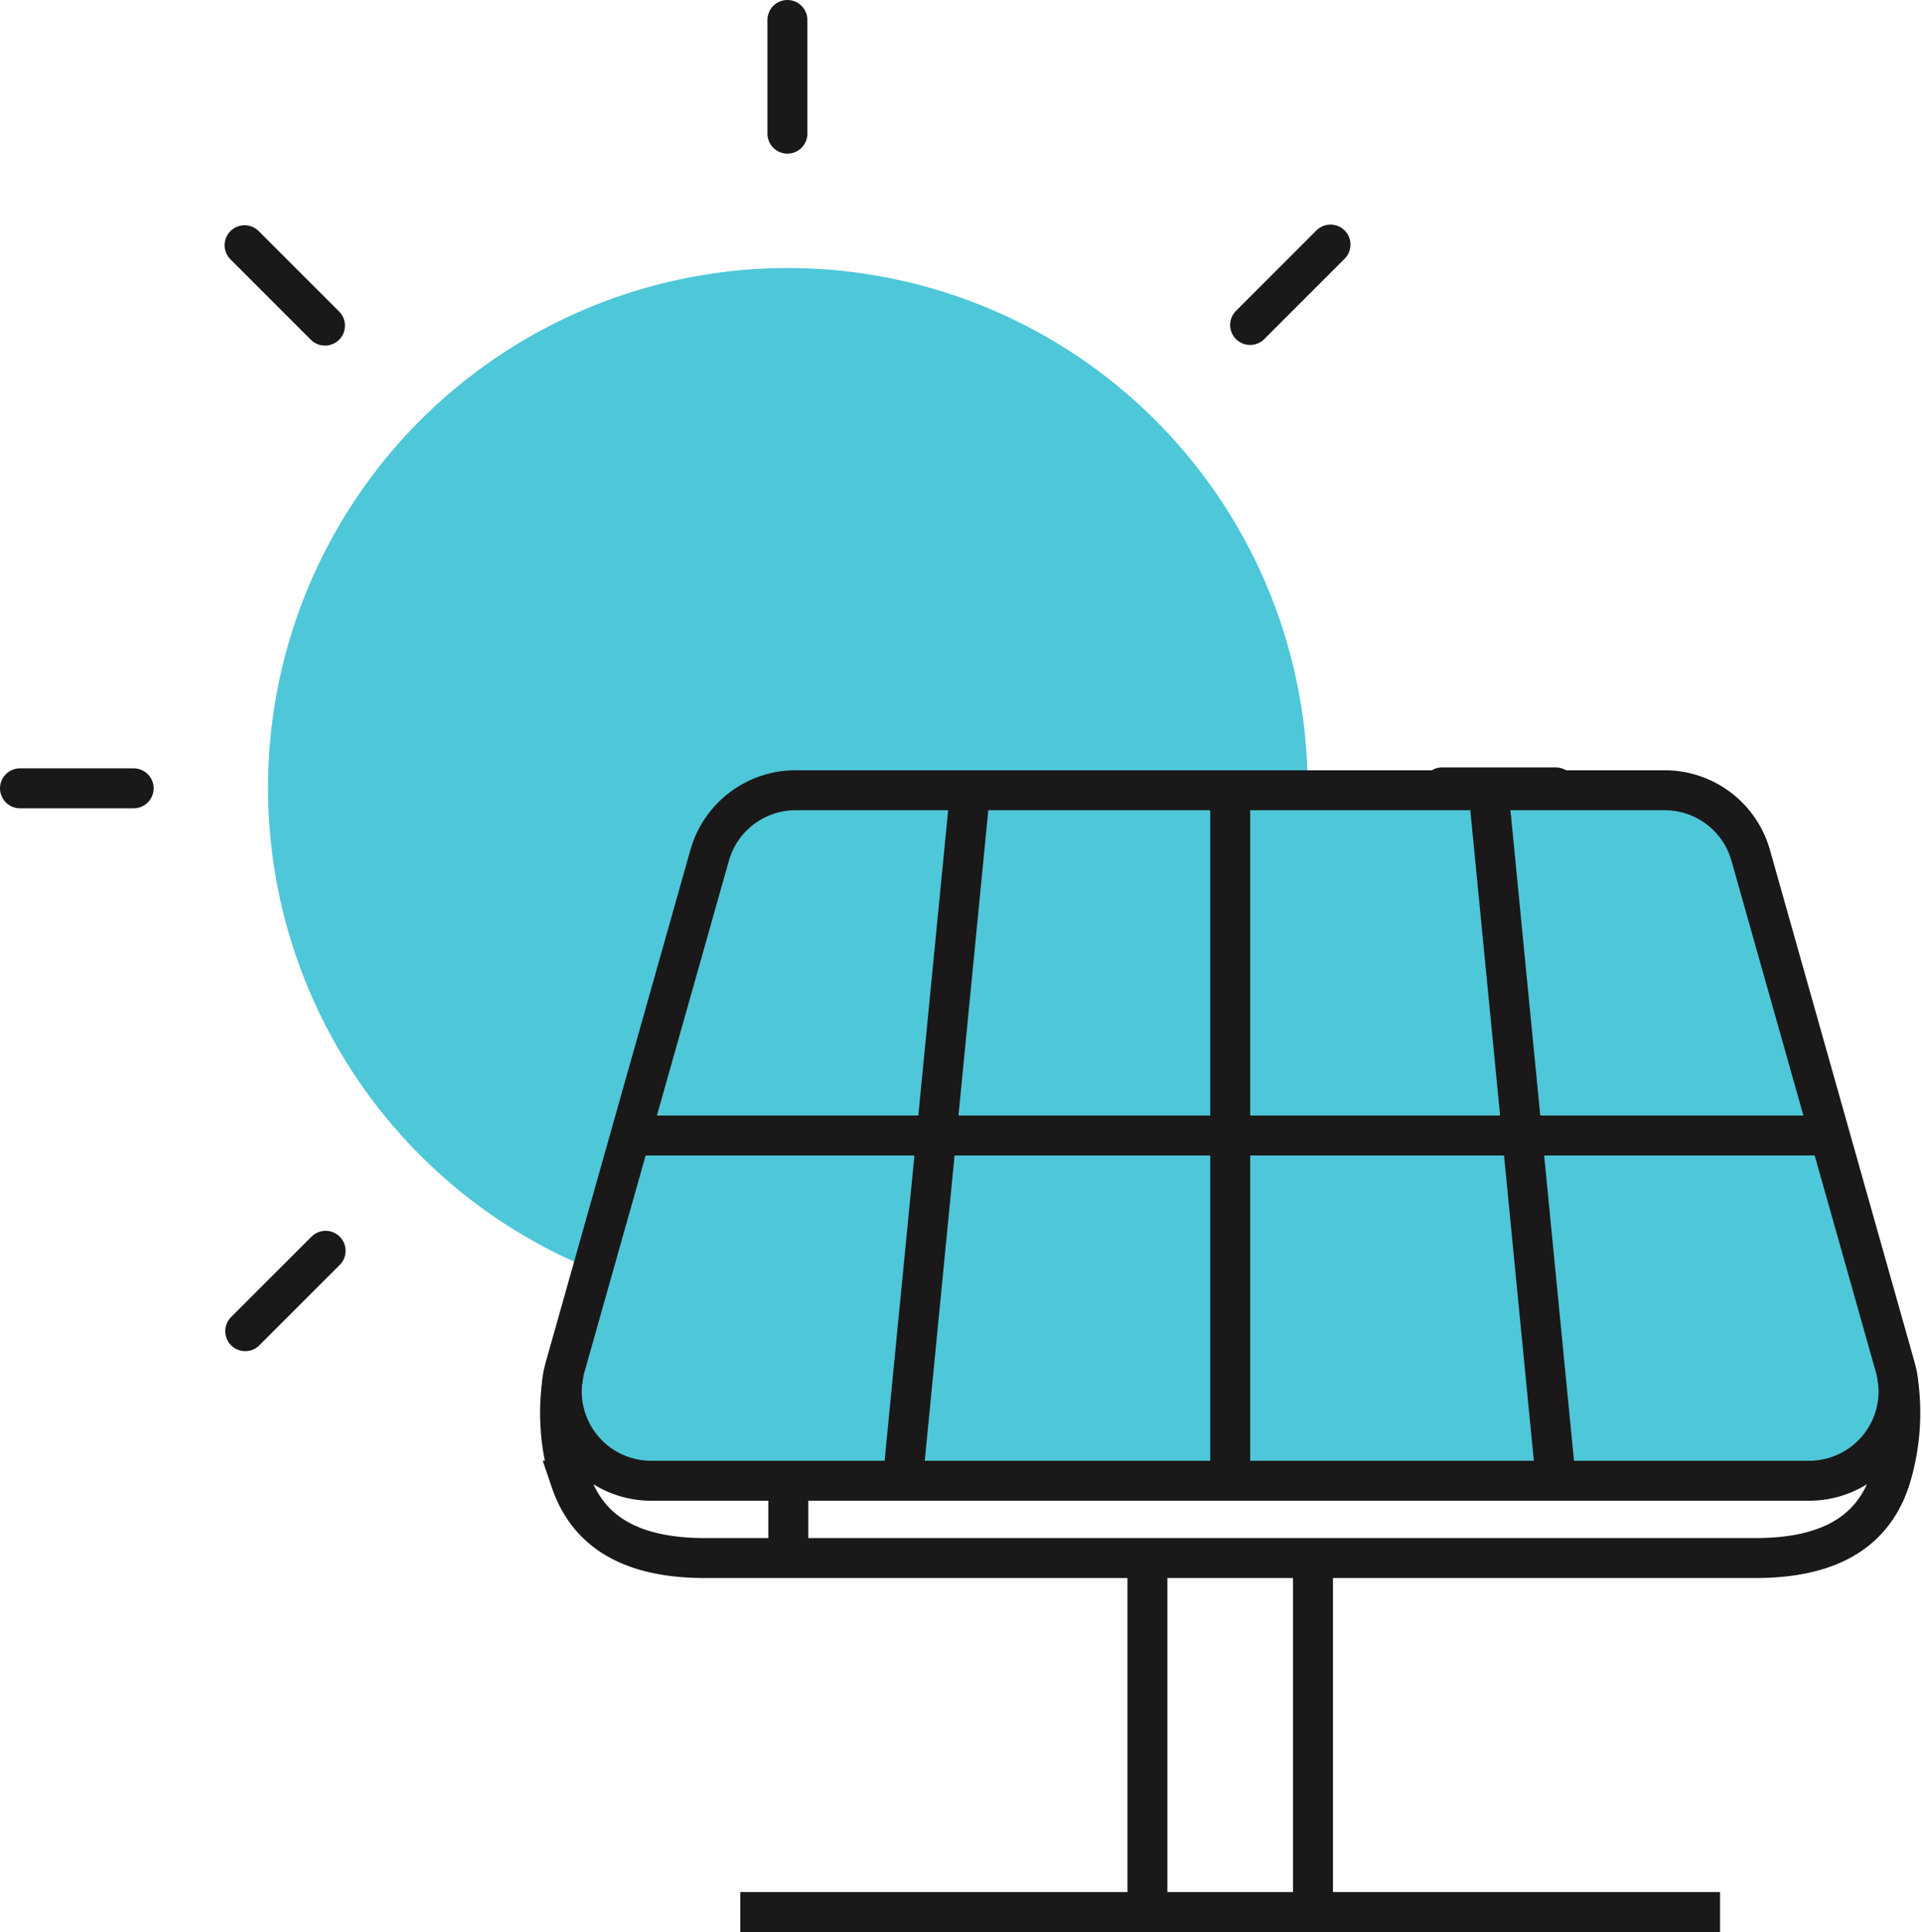 <svg xmlns="http://www.w3.org/2000/svg" width="48.101" height="48.352" viewBox="0 0 48.101 48.352">
  <g id="Group_111" data-name="Group 111" transform="translate(0.5 0.5)">
    <g id="Group_107" data-name="Group 107">
      <circle id="Ellipse_19" data-name="Ellipse 19" cx="13.009" cy="13.009" r="13.009" transform="translate(6.208 6.208)" fill="#4ec7d8"/>
      <line id="Line_34" data-name="Line 34" y2="2.845" transform="translate(19.206)" fill="none" stroke="#1a1818" stroke-linecap="round" stroke-linejoin="round" stroke-width="1"/>
      <line id="Line_35" data-name="Line 35" x2="2.012" y2="2.012" transform="translate(5.621 5.637)" fill="none" stroke="#1a1818" stroke-linecap="round" stroke-linejoin="round" stroke-width="1"/>
      <line id="Line_36" data-name="Line 36" x2="2.845" transform="translate(0 19.229)" fill="none" stroke="#1a1818" stroke-linecap="round" stroke-linejoin="round" stroke-width="1"/>
      <line id="Line_37" data-name="Line 37" y1="2.012" x2="2.012" transform="translate(5.637 30.803)" fill="none" stroke="#1a1818" stroke-linecap="round" stroke-linejoin="round" stroke-width="1"/>
      <line id="Line_38" data-name="Line 38" y1="2.845" transform="translate(19.229 35.59)" fill="none" stroke="#1a1818" stroke-linecap="round" stroke-linejoin="round" stroke-width="1"/>
      <line id="Line_39" data-name="Line 39" x1="2.012" y1="2.012" transform="translate(30.803 30.786)" fill="none" stroke="#1a1818" stroke-linecap="round" stroke-linejoin="round" stroke-width="1"/>
      <line id="Line_40" data-name="Line 40" x1="2.845" transform="translate(35.59 19.206)" fill="none" stroke="#1a1818" stroke-linecap="round" stroke-linejoin="round" stroke-width="1"/>
      <line id="Line_41" data-name="Line 41" x1="2.012" y2="2.012" transform="translate(30.786 5.621)" fill="none" stroke="#1a1818" stroke-linecap="round" stroke-linejoin="round" stroke-width="1"/>
    </g>
    <g id="Group_110" data-name="Group 110" transform="translate(13.51 19.277)">
      <g id="Group_108" data-name="Group 108" transform="translate(0.048)">
        <path id="Path_116" data-name="Path 116" d="M314.247,90.532H285.268a2.238,2.238,0,0,1-2.155-2.846L286.73,74.88a2.238,2.238,0,0,1,2.155-1.629h21.746a2.237,2.237,0,0,1,2.153,1.629L316.4,87.686A2.238,2.238,0,0,1,314.247,90.532Z" transform="translate(-283.028 -73.251)" fill="#4ec7d8" stroke="#1a1818" stroke-miterlimit="10" stroke-width="1"/>
        <line id="Line_42" data-name="Line 42" x2="30.014" transform="translate(1.722 8.641)" fill="none" stroke="#1a1818" stroke-miterlimit="10" stroke-width="1"/>
        <line id="Line_43" data-name="Line 43" y1="17.282" transform="translate(16.73)" fill="none" stroke="#1a1818" stroke-miterlimit="10" stroke-width="1"/>
        <line id="Line_44" data-name="Line 44" y1="17.282" x2="1.688" transform="translate(8.534)" fill="none" stroke="#1a1818" stroke-miterlimit="10" stroke-width="1"/>
        <line id="Line_45" data-name="Line 45" x1="1.688" y1="17.282" transform="translate(23.192)" fill="none" stroke="#1a1818" stroke-miterlimit="10" stroke-width="1"/>
      </g>
      <g id="Group_109" data-name="Group 109" transform="translate(14.706 19.216)">
        <line id="Line_46" data-name="Line 46" y1="8.859" fill="none" stroke="#1a1818" stroke-miterlimit="10" stroke-width="1"/>
        <line id="Line_47" data-name="Line 47" y2="8.859" transform="translate(4.143)" fill="none" stroke="#1a1818" stroke-miterlimit="10" stroke-width="1"/>
      </g>
      <path id="Path_117" data-name="Path 117" d="M316.446,85.686a5.573,5.573,0,0,1-.176,2.688c-.393,1.159-1.353,1.935-3.369,1.935H286.628c-2.016,0-2.976-.776-3.37-1.935a5.572,5.572,0,0,1-.175-2.688" transform="translate(-282.987 -71.093)" fill="none" stroke="#1a1818" stroke-miterlimit="10" stroke-width="1"/>
      <line id="Line_48" data-name="Line 48" x2="24.52" transform="translate(4.517 28.075)" fill="none" stroke="#1a1818" stroke-miterlimit="10" stroke-width="1"/>
    </g>
  </g>
</svg>
